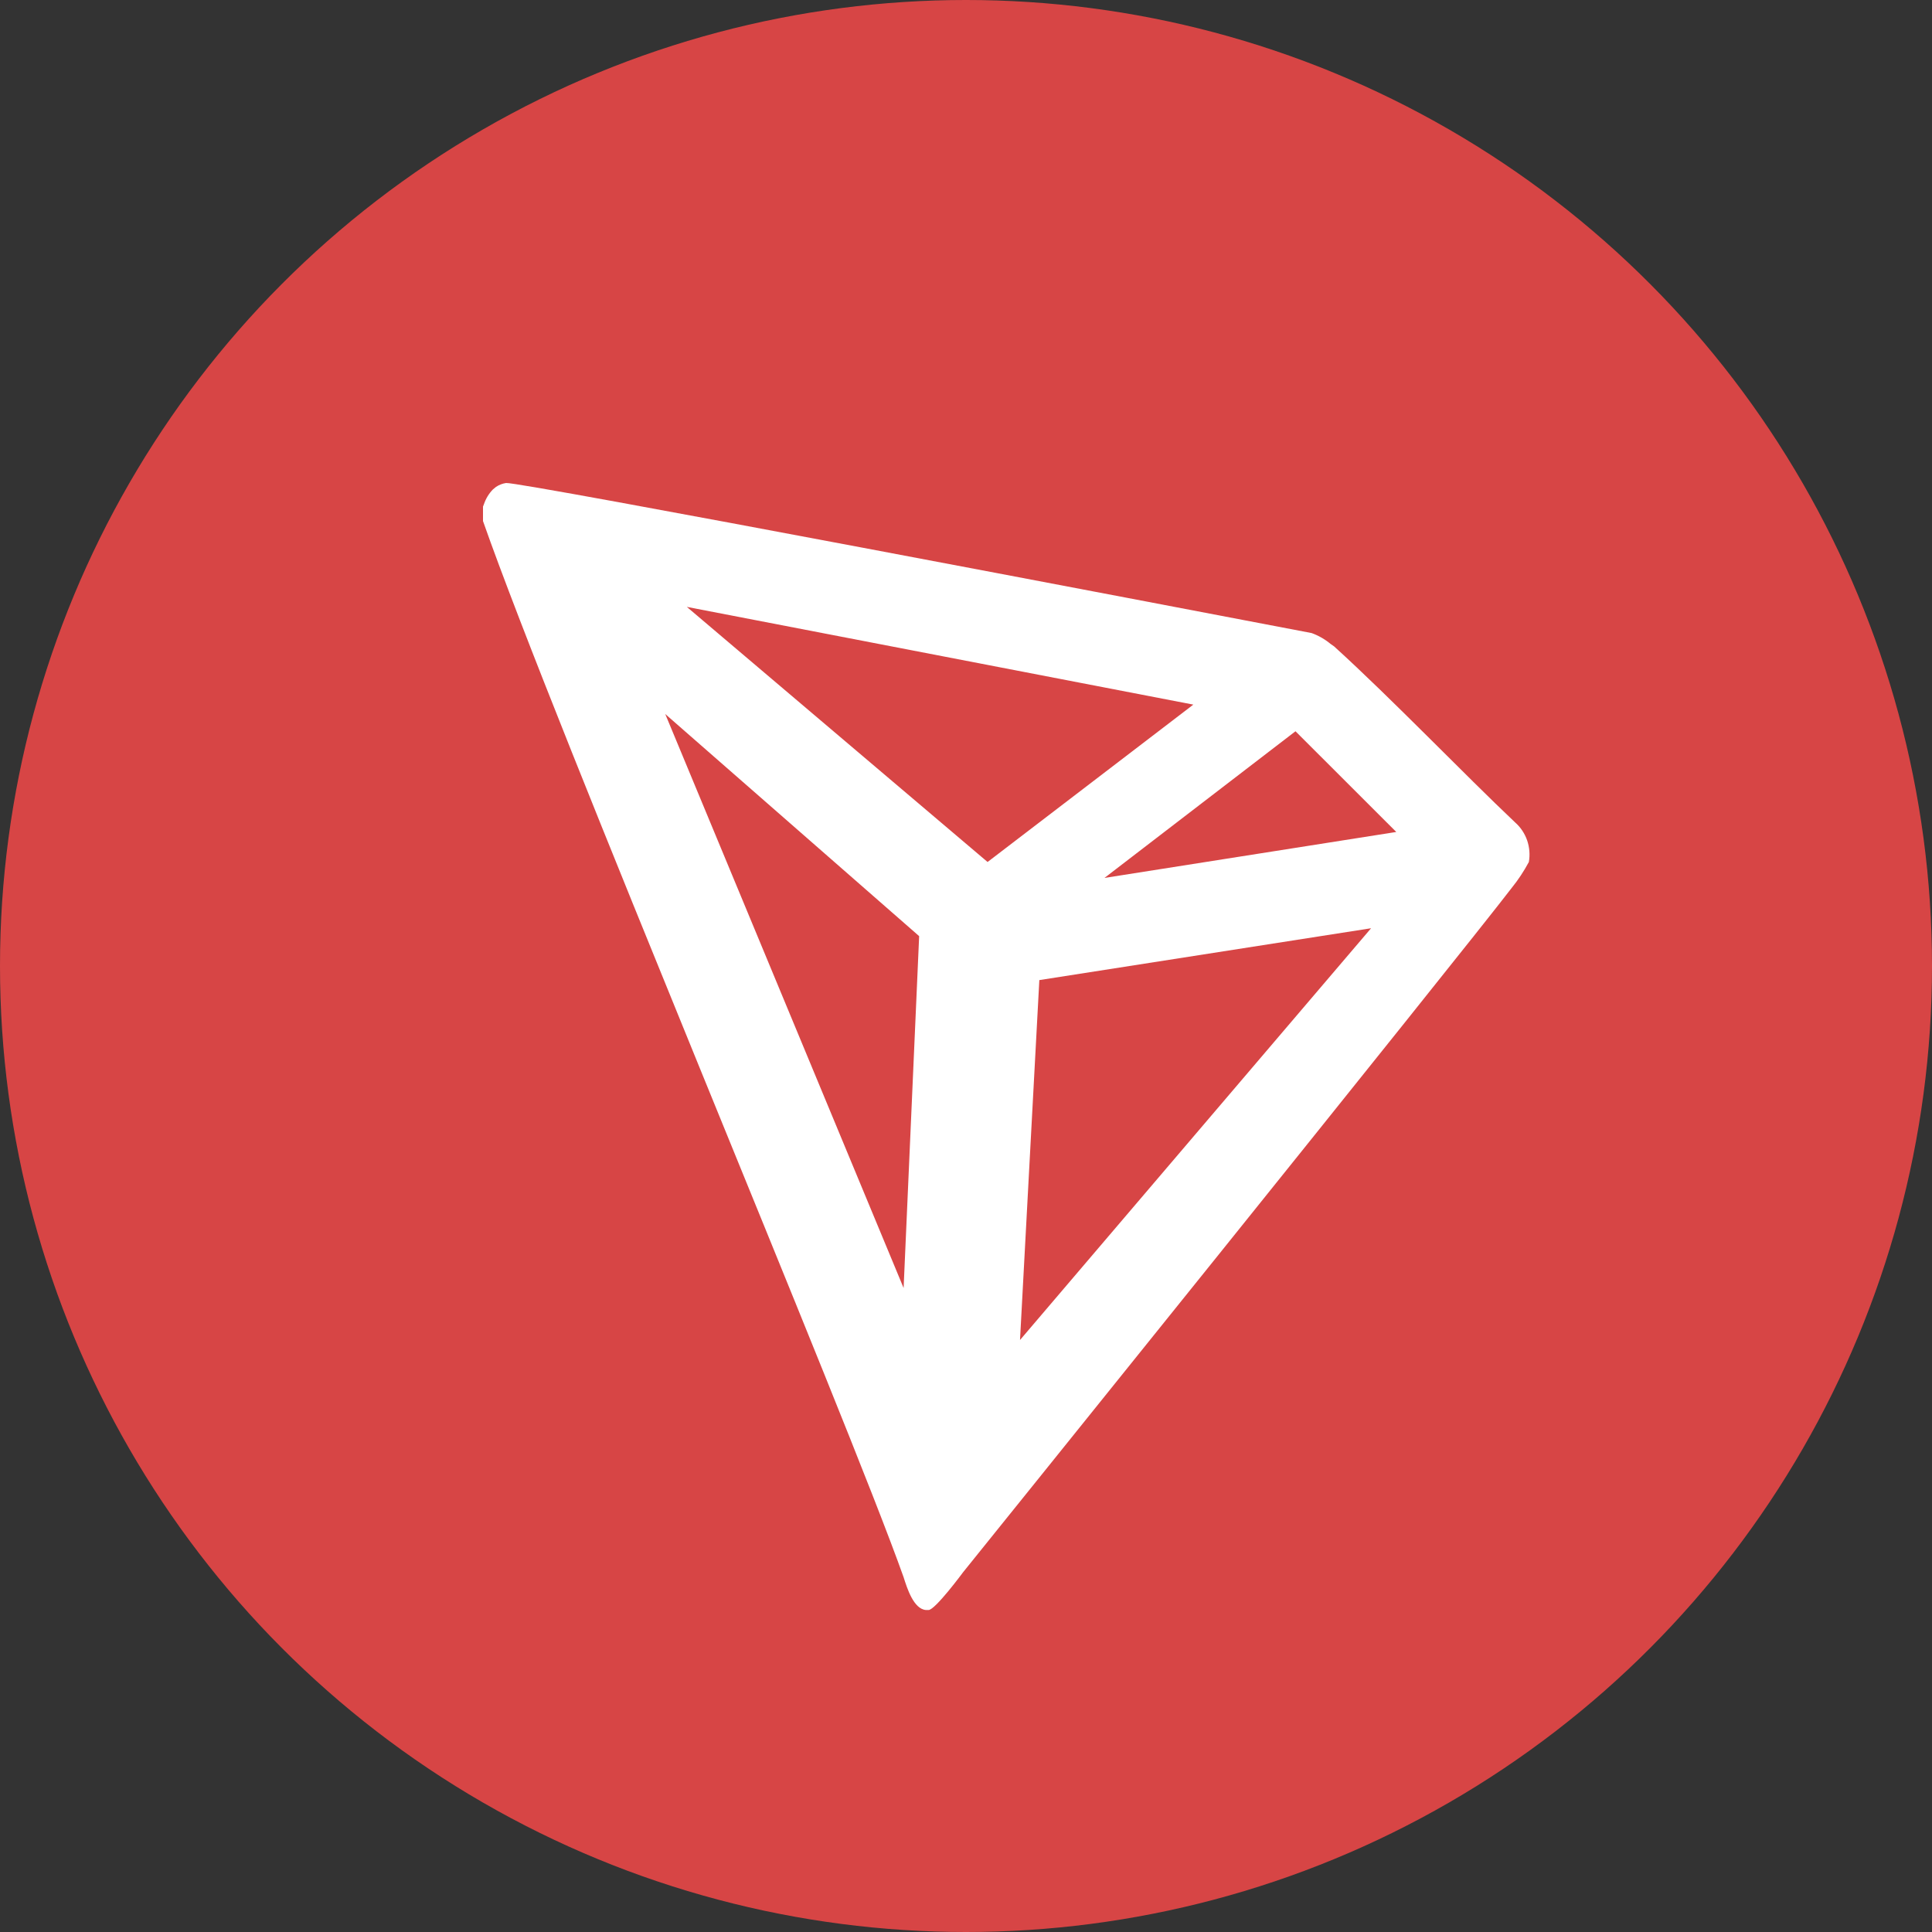 <svg xmlns="http://www.w3.org/2000/svg" width="24" height="24" fill="none" viewBox="0 0 24 24"><rect x="0" y="0" width="24" height="24" fill="#333333" stroke="none"/><path fill="#F7931A" d="M21.701 14.419C20.365 19.776 14.938 23.037 9.58 21.701C4.224 20.365 0.963 14.939 2.3 9.582C3.635 4.224 9.061 0.964 14.418 2.299C19.776 3.635 23.036 9.062 21.701 14.419Z"/><path fill="#fff" d="M16.41 10.575C16.609 9.245 15.596 8.529 14.21 8.052L14.66 6.25L13.562 5.976L13.125 7.731C12.836 7.659 12.54 7.592 12.246 7.524L12.686 5.758L11.59 5.484L11.14 7.286C10.901 7.232 10.667 7.178 10.439 7.122L10.44 7.116L8.927 6.738L8.635 7.91C8.635 7.91 9.449 8.097 9.432 8.108C9.877 8.219 9.957 8.513 9.944 8.746L9.432 10.8C9.462 10.808 9.502 10.819 9.546 10.836C9.509 10.827 9.47 10.817 9.43 10.808L8.712 13.684C8.658 13.819 8.52 14.022 8.209 13.945C8.22 13.961 7.412 13.746 7.412 13.746L6.867 15.002L8.295 15.358C8.561 15.424 8.821 15.494 9.077 15.559L8.623 17.383L9.719 17.656L10.169 15.852C10.468 15.934 10.759 16.009 11.043 16.079L10.595 17.875L11.693 18.148L12.147 16.328C14.018 16.682 15.425 16.54 16.017 14.847C16.494 13.485 15.993 12.699 15.009 12.186C15.726 12.021 16.266 11.55 16.41 10.575ZM13.903 14.091C13.564 15.453 11.269 14.717 10.525 14.532L11.128 12.117C11.872 12.302 14.257 12.67 13.903 14.091ZM14.242 10.556C13.933 11.795 12.023 11.165 11.404 11.011L11.95 8.82C12.569 8.975 14.564 9.263 14.242 10.556Z"/><circle cx="12" cy="12" r="12" fill="#D74545"/><path fill="#fff" d="M18.823 10.218C18.182 9.612 17.295 8.686 16.573 8.03L16.53 8C16.459 7.941 16.379 7.895 16.293 7.864C14.551 7.531 6.445 5.981 6.286 6C6.242 6.007 6.2 6.023 6.162 6.048L6.122 6.081C6.072 6.133 6.034 6.196 6.011 6.265L6 6.293V6.449V6.473C6.913 9.074 10.516 17.594 11.225 19.593C11.268 19.729 11.349 19.987 11.501 20H11.535C11.617 20 11.963 19.532 11.963 19.532C11.963 19.532 18.152 11.85 18.778 11.031C18.859 10.931 18.931 10.822 18.992 10.708C19.008 10.618 19 10.526 18.971 10.44C18.941 10.354 18.89 10.277 18.823 10.218ZM13.72 10.906L16.093 9.084L17.345 10.335L13.72 10.906ZM12.268 10.708L8.532 7.539L14.824 8.753L12.268 10.708ZM12.911 12.175L17.032 11.531L12.671 16.646L12.911 12.175ZM8.264 8.87L11.418 11.629L11.225 16L8.264 8.87Z"/></svg>
